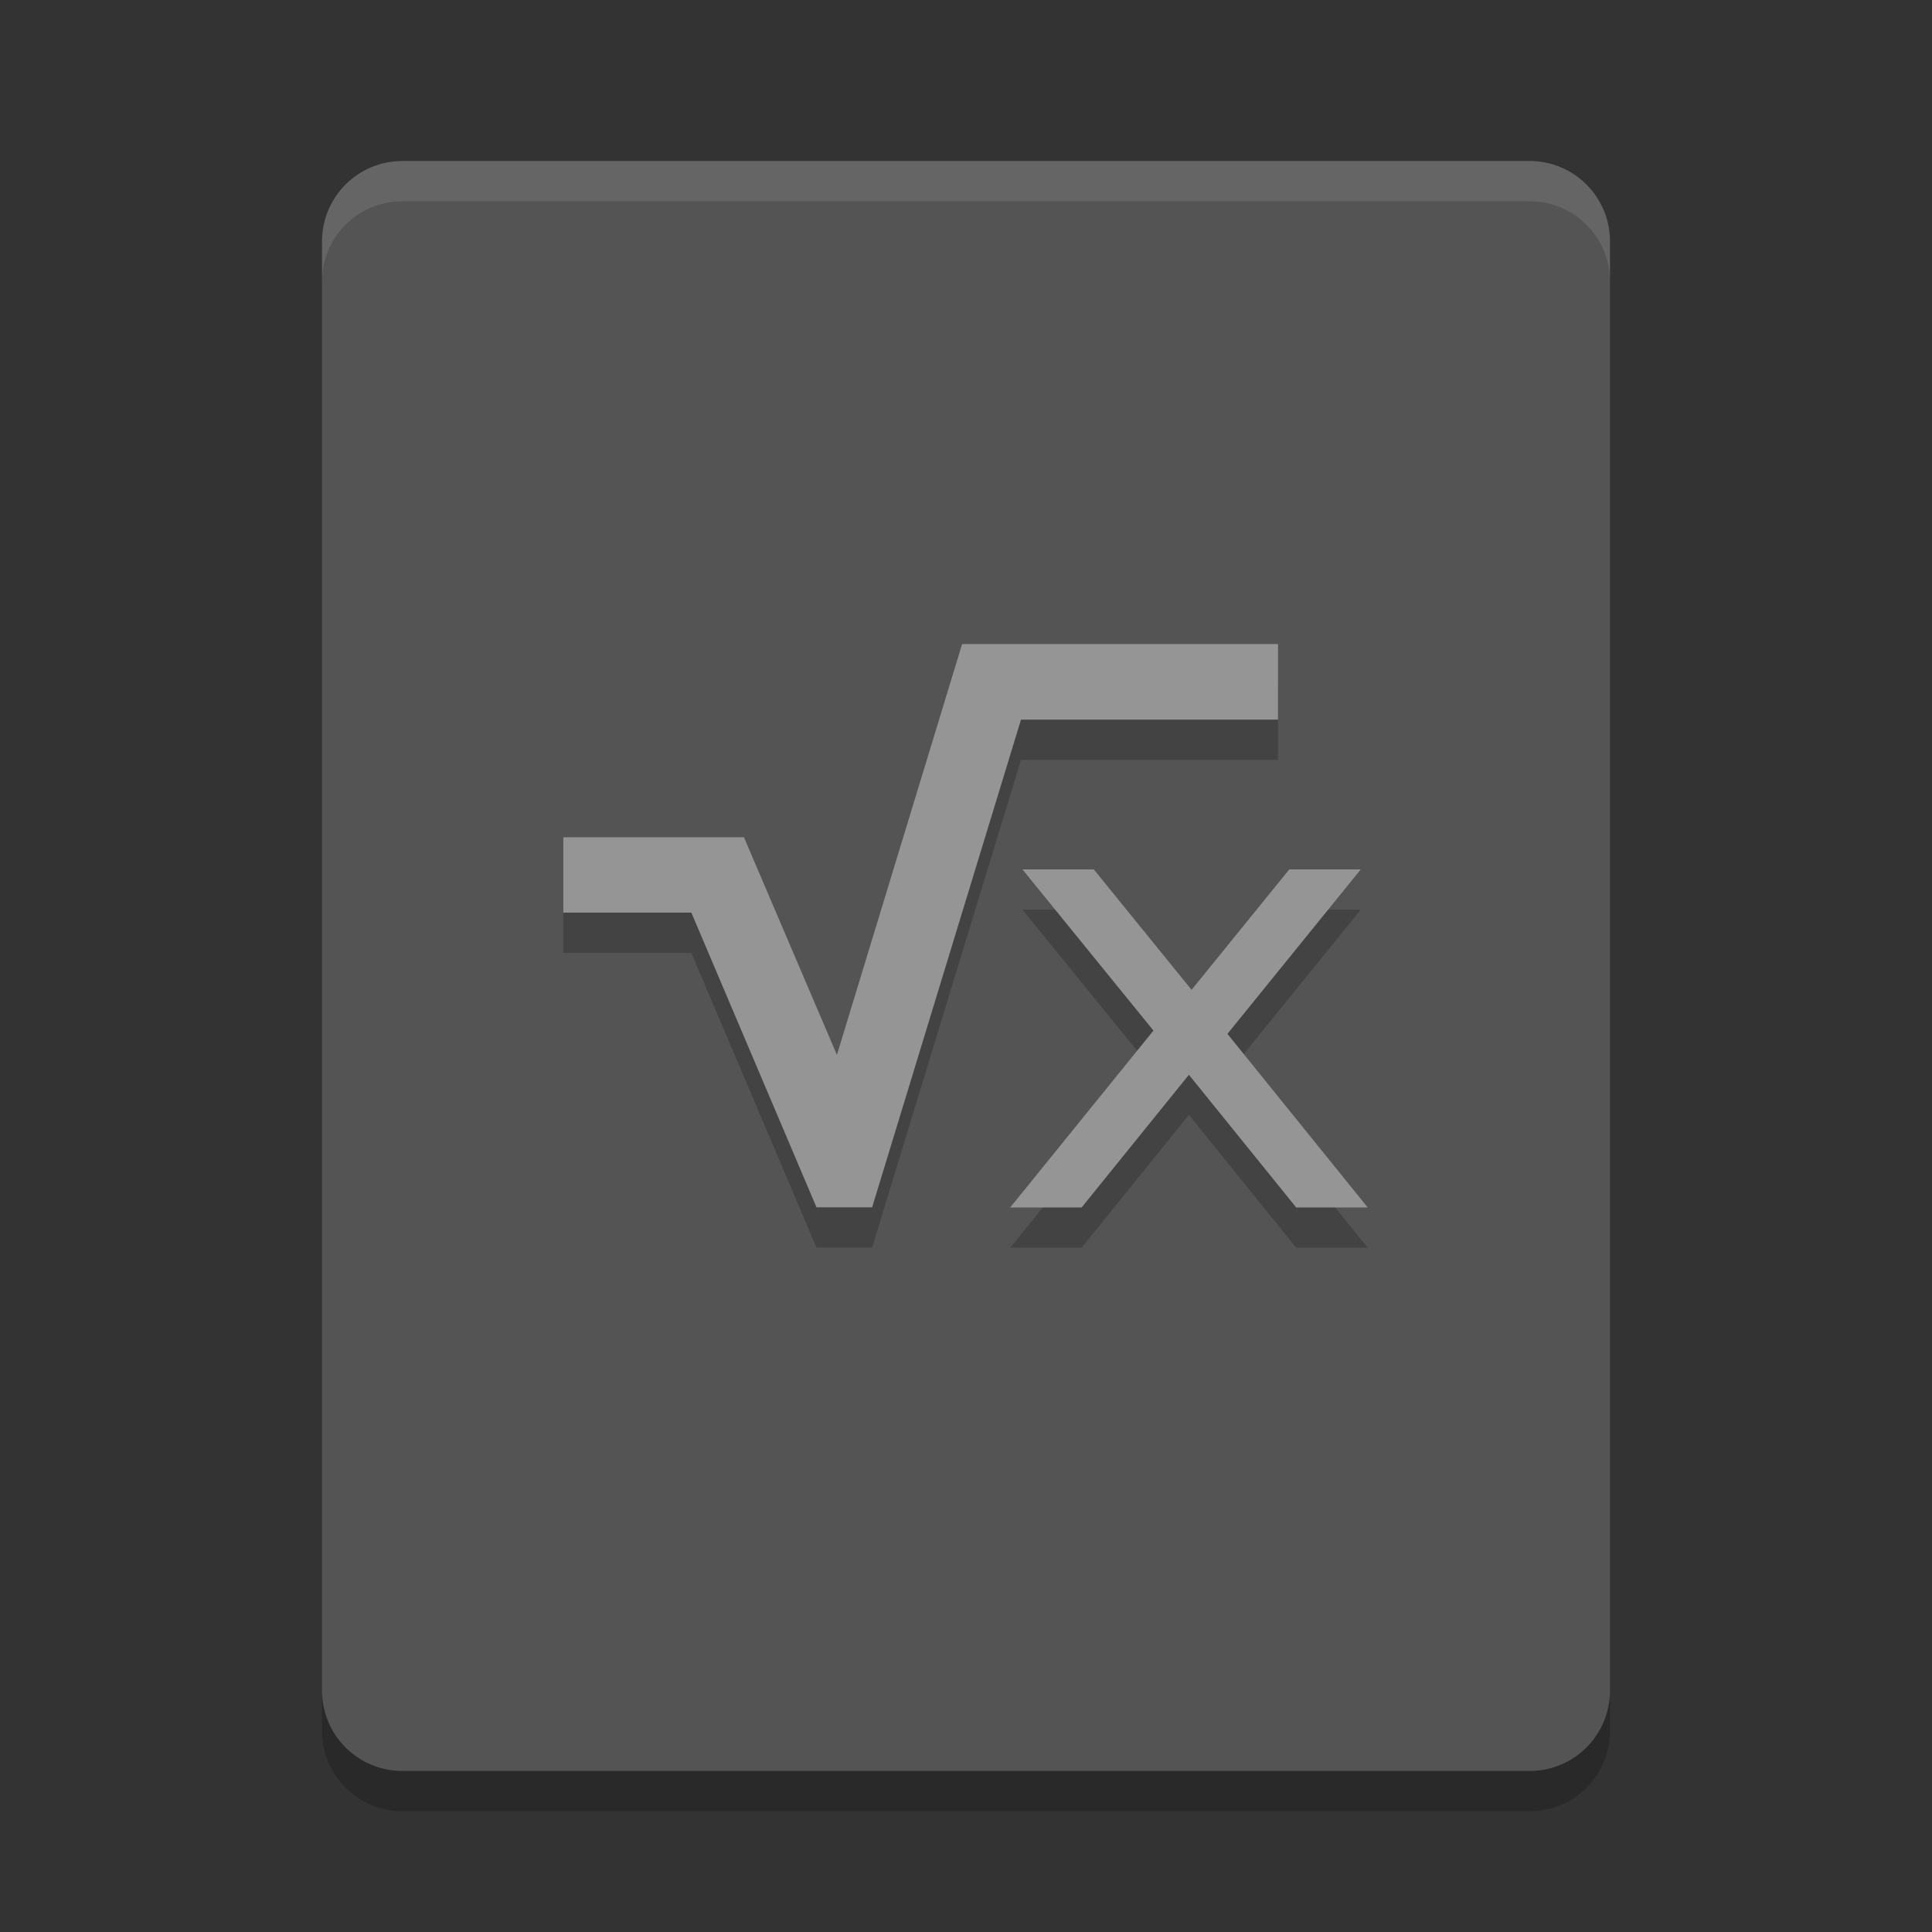 <svg xmlns="http://www.w3.org/2000/svg" width="24" height="24" version="1">
 <rect width="100%" height="100%" fill="#333333" stroke="none"/>
 <g transform="translate(1,1)">
  <path fill="#545454" d="m19 20v-18c0-0.554-0.446-1-1-1h-14c-0.554 0-1 0.446-1 1v18c0 0.554 0.446 1 1 1h14c0.554 0 1-0.446 1-1z"/>
  <g opacity=".2" transform="matrix(.37 0 0 .35 2.296 2.6)">
   <g transform="matrix(1.592,0,0,1.619,10,11.802)">
    <g>
     <g>
      <path d="M 11.959 8.502 L 10.402 13.605 L 9.246 10.902 L 7 10.902 L 7 11.838 L 8.592 11.838 L 10.148 15.498 L 10.84 15.498 L 12.691 9.441 L 15.887 9.441 L 15.887 8.502 L 11.959 8.502 z M 12.709 11.301 L 14.338 13.303 L 12.557 15.5 L 13.445 15.5 L 14.779 13.85 L 16.113 15.5 L 17.002 15.5 L 15.258 13.344 L 16.916 11.301 L 16.027 11.301 L 14.812 12.797 L 13.596 11.301 L 12.709 11.301 z" transform="matrix(1.696,0,0,1.765,-11.869,-13.647)"/>
     </g>
    </g>
   </g>
  </g>
  <g fill="#999999" transform="matrix(.37 0 0 .35 2.296 2.1)">
   <g transform="matrix(1.592,0,0,1.619,10,11.802)">
    <g>
     <g>
      <path style="fill:#959595" d="M 11.959 8.002 L 10.402 13.105 L 9.246 10.402 L 7 10.402 L 7 11.338 L 8.592 11.338 L 10.148 14.998 L 10.84 14.998 L 12.691 8.941 L 15.887 8.941 L 15.887 8.002 L 11.959 8.002 z M 12.709 10.801 L 14.338 12.803 L 12.557 15 L 13.445 15 L 14.779 13.352 L 16.113 15 L 17.002 15 L 15.258 12.844 L 16.916 10.801 L 16.027 10.801 L 14.812 12.297 L 13.596 10.801 L 12.709 10.801 z" transform="matrix(1.696,0,0,1.765,-11.869,-12.765)"/>
     </g>
    </g>
   </g>
  </g>
  <path fill="#fff" opacity=".1" d="m4 1c-0.554 0-1 0.446-1 1v0.5c0-0.554 0.446-1 1-1h14c0.554 0 1 0.446 1 1v-0.5c0-0.554-0.446-1-1-1z"/>
  <path opacity=".2" d="m3 20v0.5c0 0.554 0.446 1 1 1h14c0.554 0 1-0.446 1-1v-0.5c0 0.554-0.446 1-1 1h-14c-0.554 0-1-0.446-1-1z"/>
 </g>
</svg>

